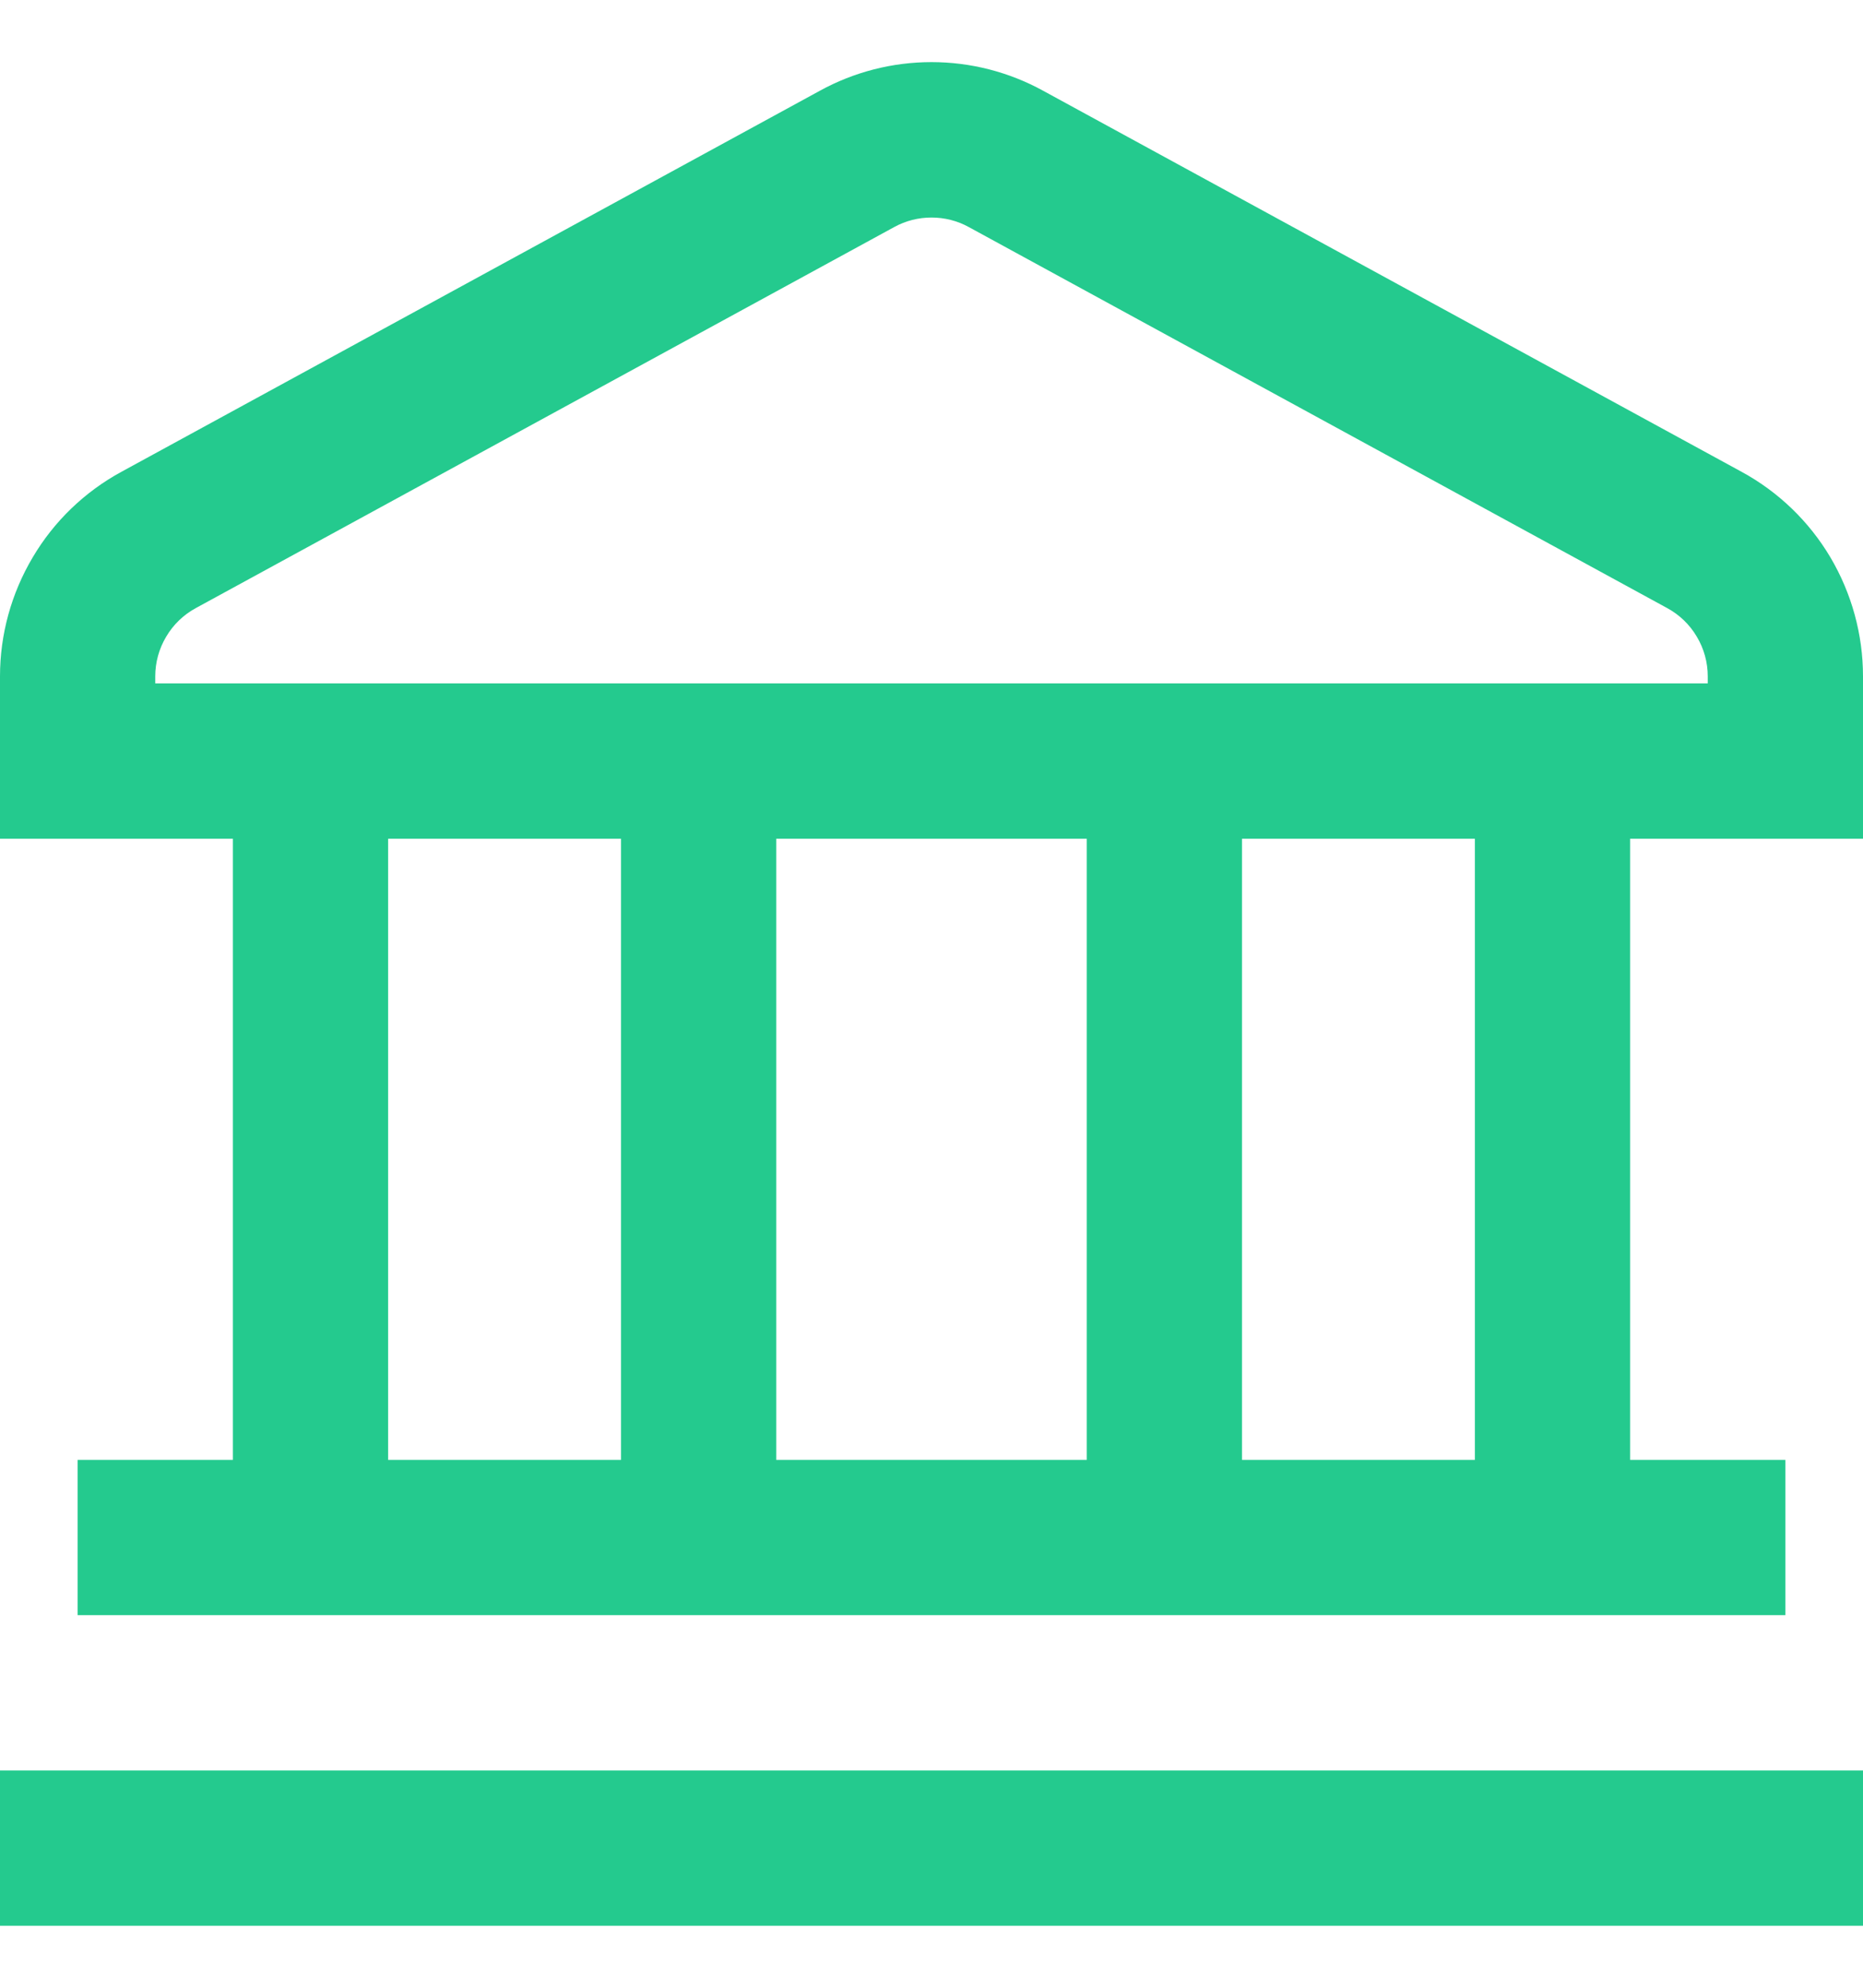 <svg width="15" height="16" viewBox="0 0 15 16" fill="none" xmlns="http://www.w3.org/2000/svg">
<g clip-path="url(#clip0_163_23427)">
<path d="M3.21273e-08 14.251H15V15.501H3.21273e-08V14.251ZM15 5.444V6.751H13.125V11.751H14.375V13.001H0.625V11.751H1.875V6.751H3.21273e-08V5.444C-6.23154e-05 5.107 0.091 4.777 0.263 4.487C0.434 4.197 0.681 3.959 0.977 3.798L6.602 0.73C6.877 0.579 7.186 0.5 7.5 0.5C7.814 0.5 8.123 0.579 8.398 0.73L14.023 3.798C14.319 3.959 14.566 4.197 14.738 4.487C14.909 4.777 15 5.107 15 5.444ZM3.125 11.751H5V6.751H3.125V11.751ZM6.25 6.751V11.751H8.75V6.751H6.25ZM11.875 6.751H10V11.751H11.875V6.751ZM13.75 5.444C13.75 5.332 13.72 5.222 13.662 5.125C13.605 5.028 13.523 4.949 13.424 4.895L7.799 1.827C7.708 1.777 7.605 1.751 7.5 1.751C7.395 1.751 7.292 1.777 7.201 1.827L1.576 4.895C1.477 4.949 1.395 5.028 1.338 5.125C1.28 5.222 1.25 5.332 1.25 5.444V5.501H13.75V5.444Z" fill="#24CA8E"/>
</g>
<defs>
<clipPath id="clip0_163_23427">
<rect width="15" height="15" fill="white" transform="translate(0 0.5)"/>
</clipPath>
</defs>
</svg>
